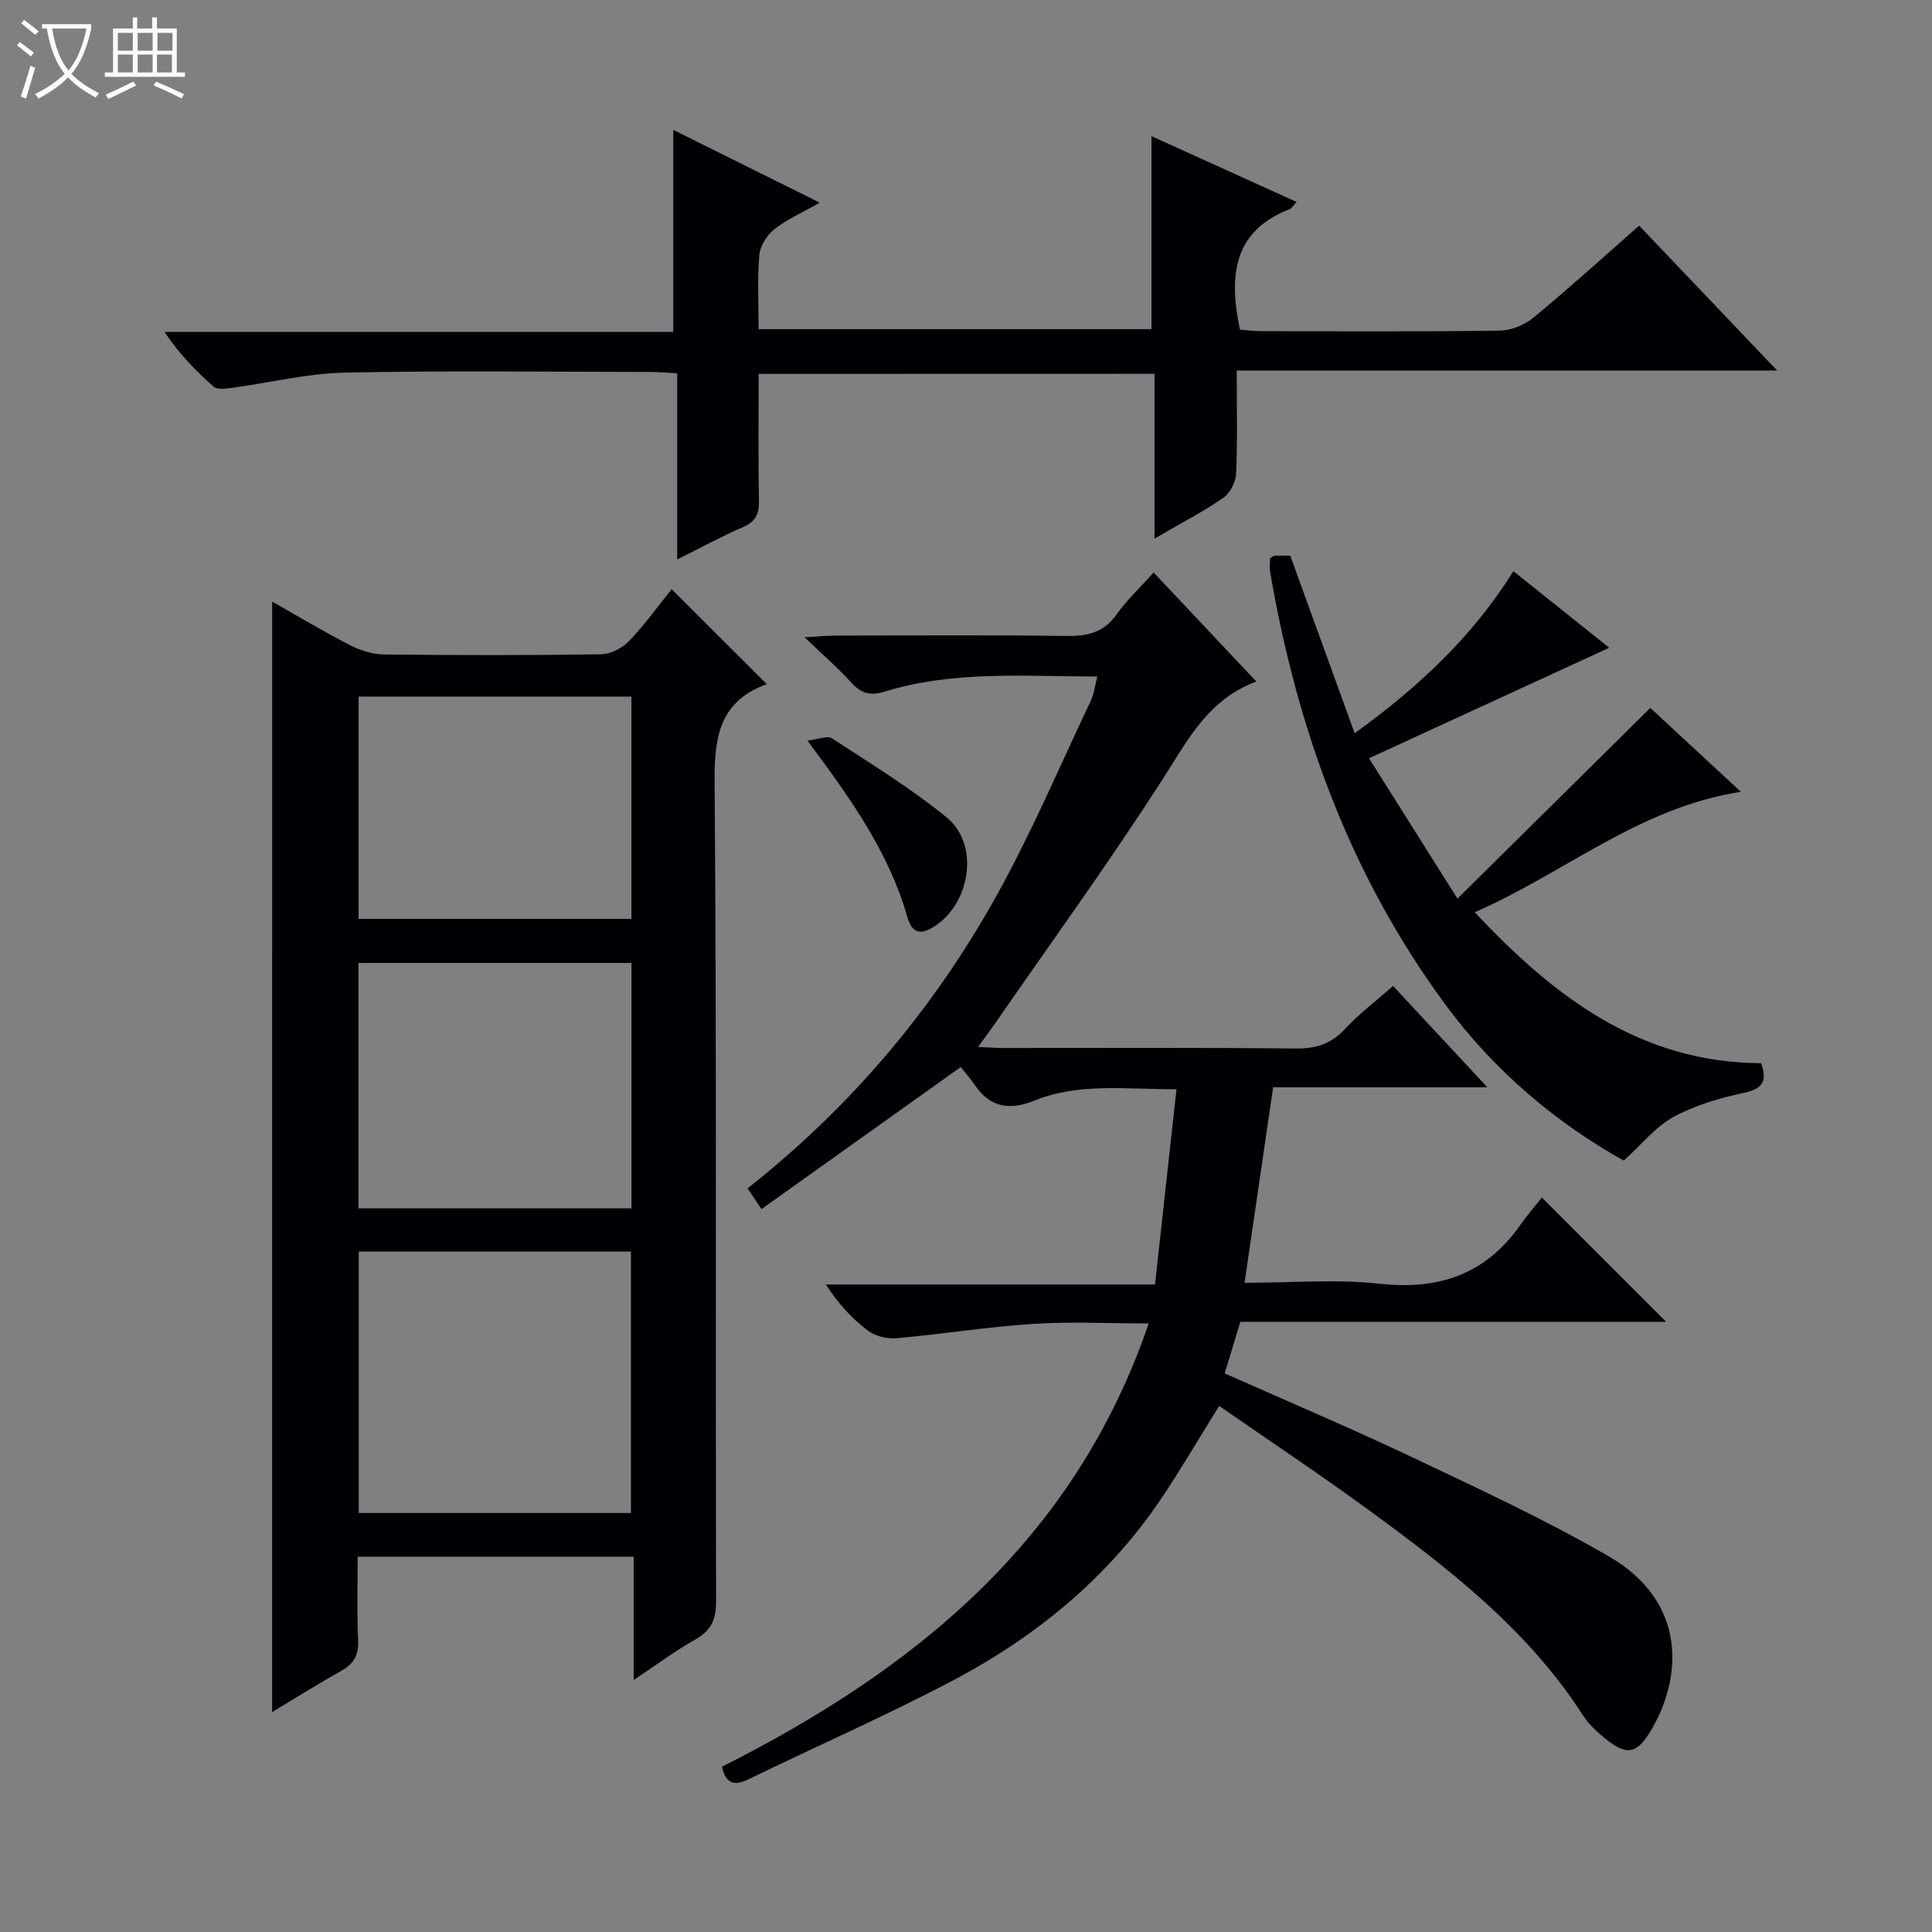 <svg enable-background="new 0 0 400 400" viewBox="0 0 400 400" xmlns="http://www.w3.org/2000/svg"><rect x="0" y="0" width="400" height="400" fill="#808080" stroke="none"/><path d="m6.4 11.7c-1-.8-1.9-1.6-2.9-2.3l.6-.7c.9.7 1.9 1.4 2.9 2.2zm-2.1 8.3c.7-2.1 1.4-4.2 2-6.4.2.1.6.3 1 .4-.7 2.3-1.3 4.4-1.9 6.4zm3-12.8c-1.1-.9-2.1-1.7-2.9-2.4l.6-.7c1 .8 2 1.5 3 2.4zm1.4-1.3v-.9h10.2v.9c-.9 4.2-2.3 7.3-4.1 9.4 1.3 1.4 3.2 2.7 5.7 4-.2.2-.4.5-.7.9-2.5-1.4-4.4-2.7-5.7-4.2-1.4 1.5-3.5 3-6.1 4.4 0 0 0 0-.1-.1-.3-.4-.5-.7-.7-.8 2.7-1.3 4.7-2.8 6.2-4.2-1.8-2.2-3-5.3-3.7-9.4zm9.2 0h-7.1c.6 3.8 1.7 6.7 3.4 8.7 1.7-2.1 2.9-4.8 3.7-8.7z" fill="#fcfbfa"/><path d="m31.6 3.6h.9v2.3h4.1v9.1h1.7v.9h-16.6v-.9h1.7v-9.1h4.1v-2.3h.9v2.3h3.1v-2.3zm-4 13.3.6.8c-1.9.9-3.8 1.9-5.8 2.8-.2-.3-.3-.6-.5-.9 2-.9 3.9-1.8 5.7-2.7zm-3.2-10.1v3.7h3.1v-3.7zm0 4.5v3.7h3.1v-3.7zm4.1-4.5v3.7h3.1v-3.7zm0 4.5v3.7h3.1v-3.7zm9.1 9.1c-2.1-1.1-4.1-2-5.8-2.7l.5-.8c2.2.9 4.1 1.8 5.8 2.6zm-1.9-13.6h-3.1v3.7h3.1zm-3.2 4.5v3.7h3.1v-3.7z" fill="#fcfbfa"/><g fill="#010105"><path d="m288.42 204.13c6.42 6.9 12.52 13.46 19.52 20.98-15.4 0-29.71 0-44.35 0-2.01 13.73-3.91 26.78-5.92 40.48 9.72 0 18.93-.8 27.94.19 12.34 1.36 22.03-1.97 29.2-12.22 1.43-2.04 3.08-3.93 4.42-5.62 9.04 9.04 17.25 17.25 25.73 25.73-29.36 0-58.82 0-88.16 0-1.17 3.86-2.17 7.12-3.24 10.67 13.05 5.81 26.19 11.37 39.07 17.48 13.65 6.48 27.41 12.85 40.46 20.41 16.28 9.43 15.24 25.15 8.69 36.1-2.96 4.95-5.09 5.19-9.57 1.51-1.66-1.36-3.32-2.9-4.46-4.68-11.42-17.76-27.77-30.39-44.46-42.59-10.06-7.35-20.45-14.25-30.87-21.49-4.18 6.7-7.92 13.13-12.06 19.28-11.05 16.39-25.97 28.57-43.27 37.67-13.8 7.26-28.11 13.54-42.15 20.36-2.99 1.45-4.68.88-5.46-2.61 39.8-20.08 72.92-46.67 88.35-91.78-8.61 0-16.35-.4-24.03.1-9.41.62-18.75 2.13-28.15 2.96-1.94.17-4.39-.38-5.91-1.53-3.3-2.48-6.16-5.56-8.75-9.59h68.14c1.51-13.73 2.95-26.82 4.45-40.42-10.45.03-20.16-1.39-29.4 2.34-5.18 2.09-9.23 1.46-12.42-3.31-.83-1.24-1.86-2.36-2.86-3.62-14.04 10.01-27.55 19.64-41.24 29.4-1.07-1.59-1.87-2.78-2.89-4.29 21.21-16.71 38.27-36.86 51.31-60.16 7.36-13.16 13.27-27.14 19.75-40.78.68-1.44.86-3.12 1.36-5.03-15.07-.02-29.76-1.27-44.02 3.12-3.03.93-4.89.37-6.93-1.88-2.67-2.95-5.7-5.57-9.66-9.37 3.02-.17 4.69-.35 6.36-.35 16-.02 32-.15 47.99.08 4.33.06 7.64-.76 10.26-4.47 2.09-2.96 4.81-5.49 7.66-8.67 7.03 7.46 13.92 14.78 21.26 22.57-9.93 3.72-14.07 11.91-19.12 19.8-11.12 17.34-23.24 34.03-34.96 50.98-1.02 1.47-2.1 2.89-3.53 4.87 2.2.1 3.77.23 5.35.23 20.16.01 40.33-.1 60.49.1 4.15.04 7.25-.96 10.1-4.02 2.91-3.13 6.39-5.76 9.98-8.93z"/><path d="m56.35 124.56c5.5 3.11 10.71 6.24 16.11 9.01 2.12 1.09 4.66 1.9 7.02 1.93 14.99.17 29.99.19 44.98-.04 1.98-.03 4.4-1.28 5.79-2.74 3.31-3.47 6.13-7.41 8.81-10.73 6.56 6.54 12.98 12.96 19.72 19.68.21-.61.18-.1-.01-.03-9.51 3.45-10.89 10.48-10.82 19.88.44 56.65.18 113.3.31 169.95.01 3.79-.98 6.1-4.3 7.97-4.17 2.34-8.02 5.23-12.76 8.39 0-8.9 0-17.07 0-25.53-19.18 0-37.77 0-57.14 0 0 5.67-.19 11.43.08 17.18.14 3.04-.76 4.94-3.41 6.41-4.74 2.65-9.34 5.55-14.39 8.58.01-76.8.01-153.04.01-229.91zm17.93 134.56v54.13h56.35c0-18.23 0-36.13 0-54.13-18.85 0-37.33 0-56.35 0zm-.07-8.94h56.53c0-17.18 0-33.95 0-50.81-18.97 0-37.68 0-56.53 0zm.04-105.96v46.02h56.48c0-15.41 0-30.6 0-46.02-18.82 0-37.38 0-56.48 0z"/><path d="m157.07 77.41c0 9.06-.1 17.72.06 26.37.05 2.7-.73 4.23-3.28 5.34-4.4 1.91-8.64 4.22-13.64 6.71 0-13.09 0-25.59 0-38.55-2.14-.11-3.73-.26-5.33-.27-21.16-.02-42.33-.31-63.49.14-7.89.17-15.74 2.13-23.62 3.19-1.18.16-2.84.34-3.56-.3-3.69-3.26-7.14-6.79-10.14-11.32h105.32c0-14.11 0-27.65 0-41.83 9.76 4.85 19.49 9.69 30.33 15.07-3.67 2.09-6.79 3.45-9.38 5.49-1.53 1.21-2.96 3.44-3.13 5.32-.43 4.95-.15 9.97-.15 15.38h81.34c0-13.24 0-26.3 0-39.96 10.01 4.54 19.89 9.01 30.05 13.62-.79.85-1.05 1.35-1.44 1.5-11.73 4.53-12.62 13.81-10.3 24.94 1.12.08 2.7.3 4.28.31 16.5.03 33 .12 49.49-.11 2.38-.03 5.17-1.17 7.02-2.7 7.31-6.03 14.33-12.41 21.87-19.03 9.35 9.81 18.58 19.51 28.57 29.99-37.66 0-74.45 0-111.89 0 0 7.56.18 14.51-.13 21.43-.08 1.74-1.3 4.02-2.72 4.99-4.33 2.95-9.01 5.38-14.17 8.38 0-11.84 0-22.78 0-34.12-27.34.02-54.37.02-81.96.02z"/><path d="m283.44 156.99c6.13 9.73 11.86 18.82 18.31 29.06 13.6-13.44 26.56-26.26 39.93-39.48 5.62 5.2 11.8 10.93 18.76 17.37-21.04 3.22-36.46 16.79-55.11 24.93 16.61 17.72 34.43 31.14 59.29 31.25 1.35 3.77.31 5.33-3.67 6.17-4.98 1.05-10.06 2.56-14.49 4.97-3.69 2.02-6.52 5.63-10.27 9.03-13.74-7.64-26.63-18.34-36.88-32.22-19.78-26.79-30.76-57.1-36.34-89.63-.16-.95-.02-1.94-.02-2.86.4-.23.68-.51.96-.52 1.15-.05 2.3-.02 3.22-.02 4.4 12.12 8.72 24.05 13.34 36.78 13.28-9.63 24.33-19.92 32.86-33.56 6.85 5.47 13.51 10.78 19.85 15.85-16.41 7.55-32.63 15.01-49.74 22.88z"/><path d="m167.17 153.33c2.27-.25 4.15-1.08 5.09-.46 8.04 5.25 16.28 10.3 23.71 16.34 7.16 5.82 4.83 18.77-3.45 23.13-3.01 1.58-4.09-.5-4.68-2.54-3.82-13.36-11.7-24.42-20.67-36.47z"/></g></svg>